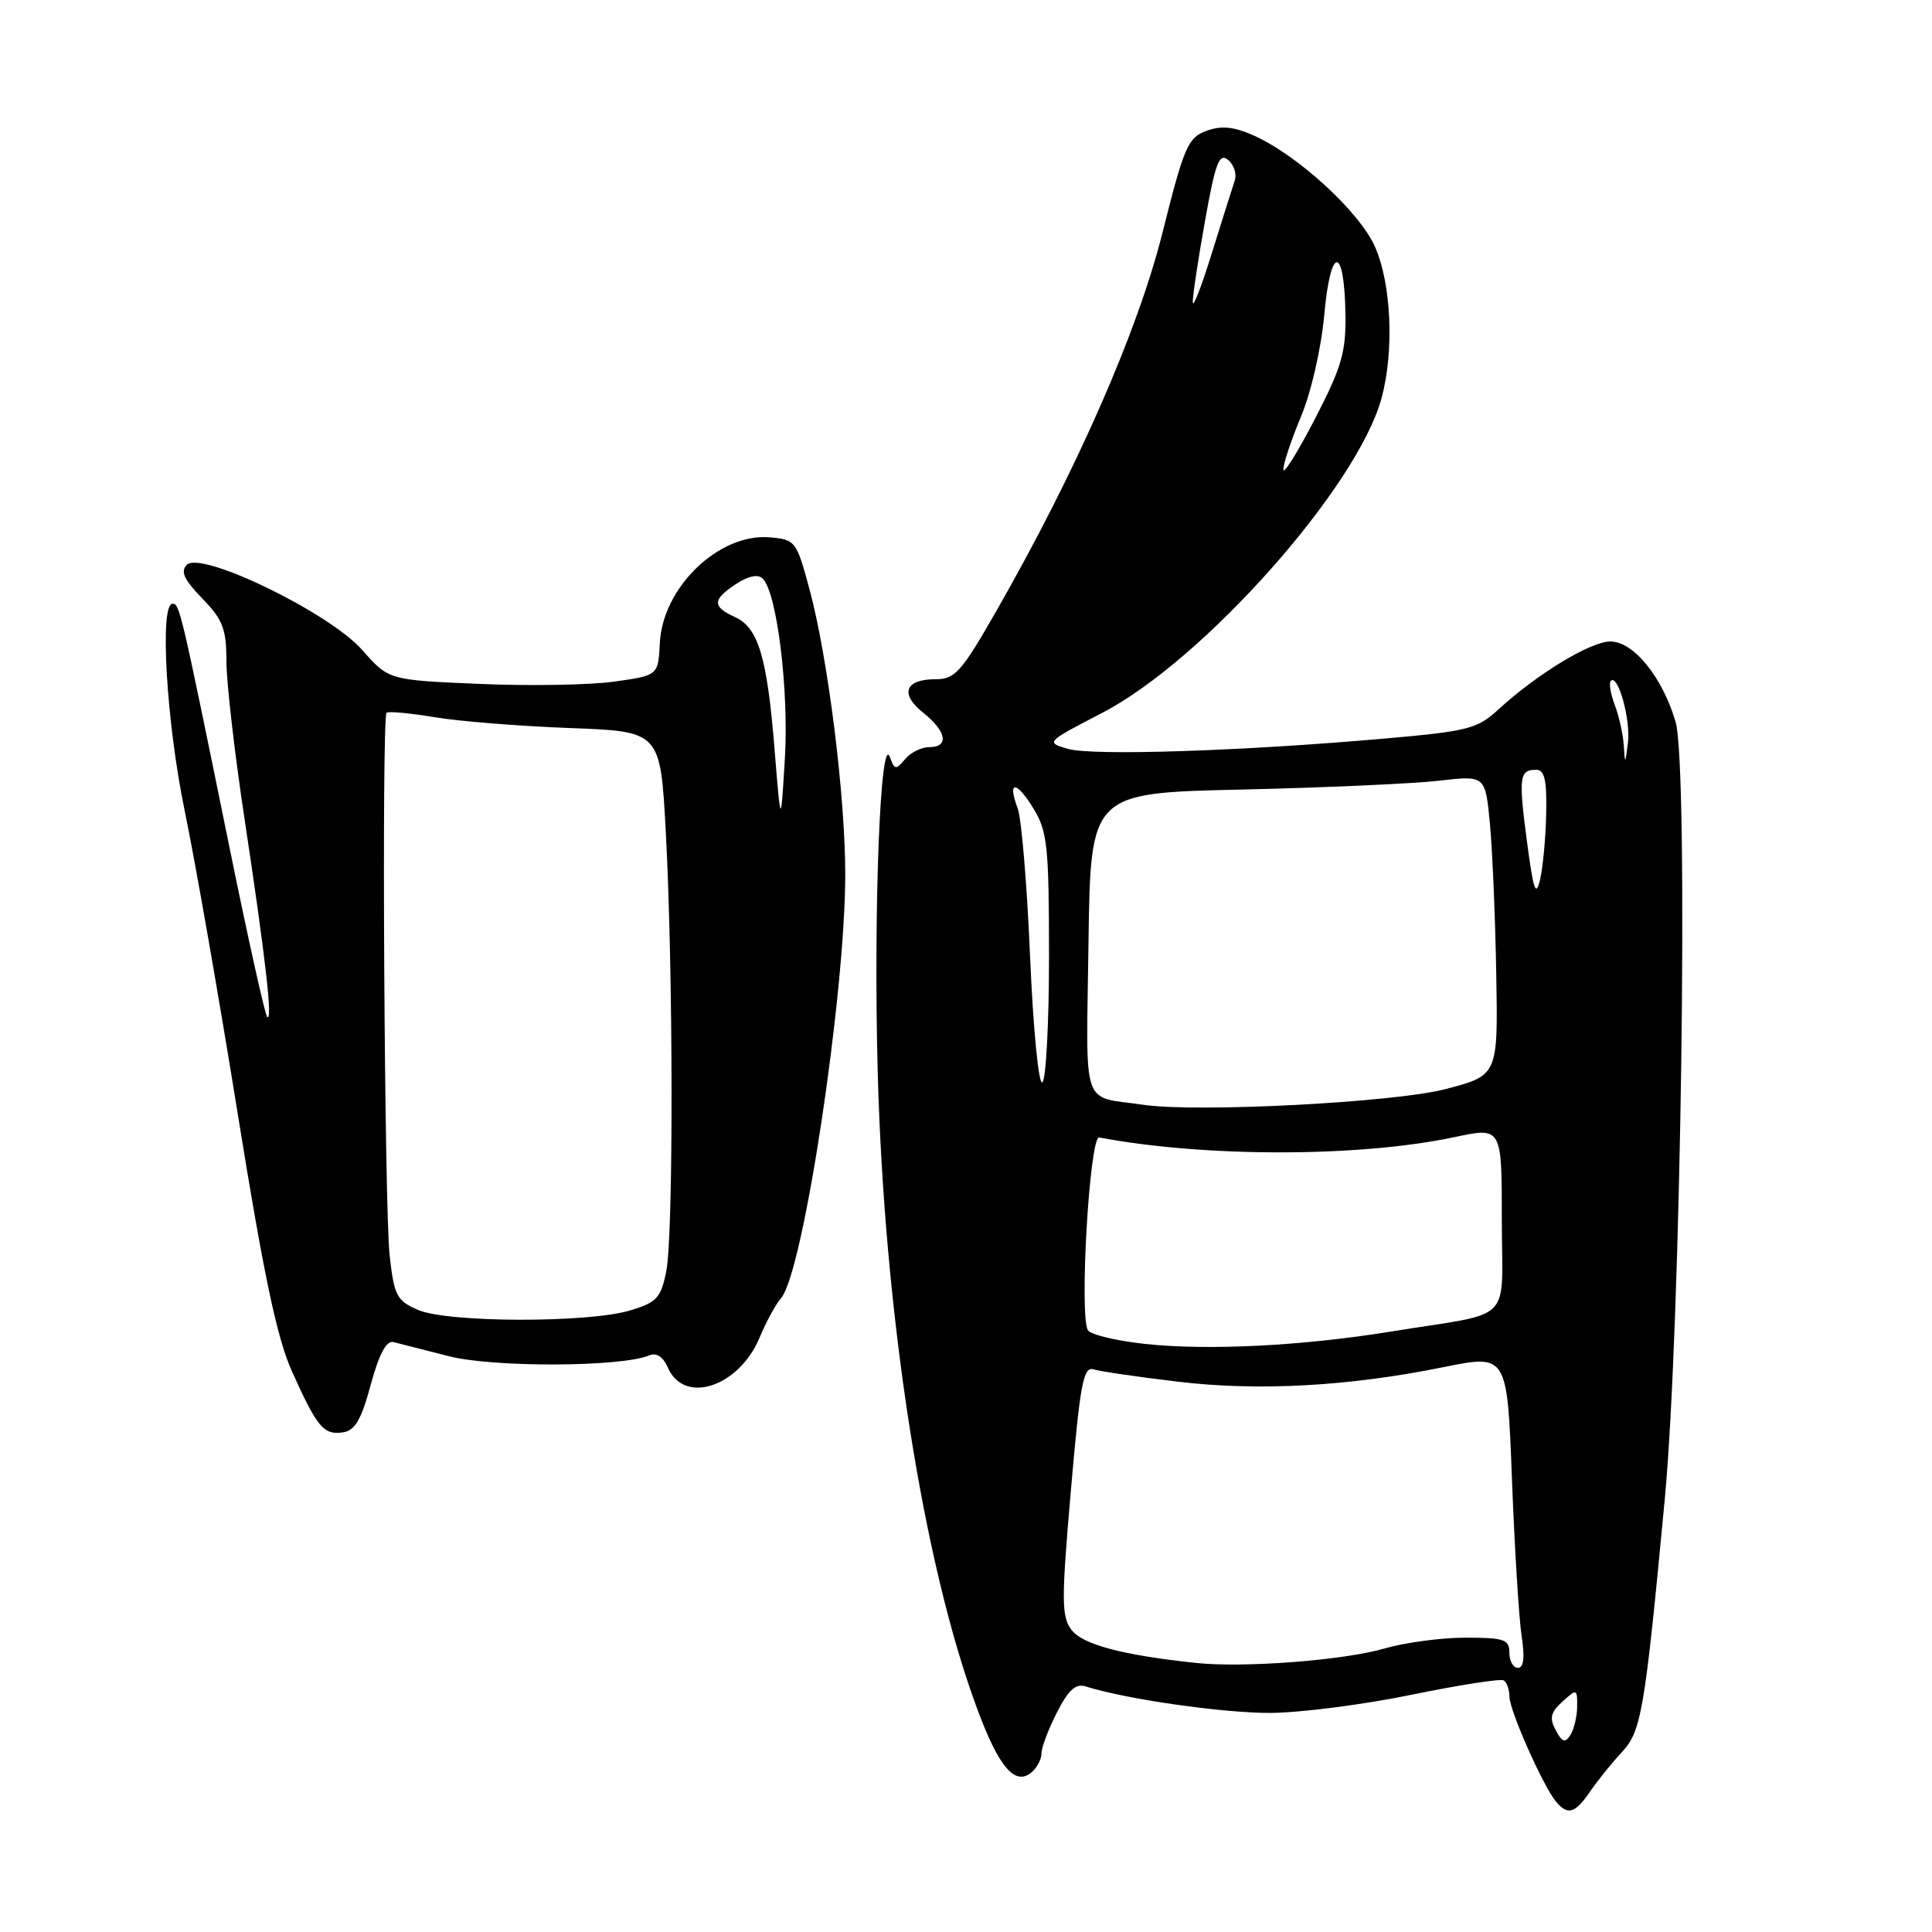 <?xml version="1.0" encoding="UTF-8" standalone="no"?>
<!DOCTYPE svg PUBLIC "-//W3C//DTD SVG 1.1//EN" "http://www.w3.org/Graphics/SVG/1.1/DTD/svg11.dtd" >
<svg xmlns="http://www.w3.org/2000/svg" xmlns:xlink="http://www.w3.org/1999/xlink" version="1.1" viewBox="0 0 256 256">
 <g >
 <path fill="currentColor"
d=" M 210.70 237.38 C 211.69 235.94 213.56 233.61 214.86 232.22 C 217.50 229.39 217.92 226.95 220.59 198.66 C 222.75 175.80 223.78 101.57 222.02 95.63 C 220.27 89.70 216.45 85.00 213.38 85.00 C 210.75 85.00 203.64 89.32 198.50 94.05 C 195.76 96.57 194.47 96.90 183.50 97.86 C 164.57 99.53 144.77 100.17 141.51 99.23 C 138.54 98.37 138.58 98.33 146.01 94.48 C 159.46 87.52 179.91 64.48 183.07 52.73 C 184.75 46.51 184.36 37.60 182.20 32.71 C 180.13 28.03 171.85 20.46 166.00 17.90 C 163.42 16.77 161.80 16.62 159.83 17.35 C 157.41 18.24 156.88 19.47 154.04 30.82 C 150.75 43.93 142.63 62.42 131.98 81.03 C 127.40 89.04 126.54 90.00 123.98 90.00 C 119.91 90.00 119.19 91.94 122.34 94.45 C 125.44 96.93 125.80 99.00 123.12 99.00 C 122.09 99.00 120.65 99.72 119.92 100.60 C 118.72 102.05 118.53 102.02 117.93 100.35 C 116.66 96.83 115.73 120.51 116.30 141.96 C 117.16 174.25 122.29 207.13 129.51 226.50 C 132.36 234.18 134.49 236.66 136.67 234.86 C 137.40 234.25 138.00 233.12 138.00 232.34 C 138.00 231.56 138.92 229.11 140.05 226.91 C 141.59 223.88 142.54 223.04 143.89 223.47 C 149.21 225.15 162.07 227.00 168.34 226.97 C 172.28 226.95 180.68 225.87 187.00 224.57 C 193.32 223.27 198.84 222.41 199.25 222.66 C 199.66 222.91 200.00 223.88 200.01 224.81 C 200.02 226.65 204.44 236.62 206.17 238.71 C 207.74 240.59 208.69 240.31 210.70 237.38 Z  M 49.12 183.50 C 50.22 179.44 51.19 177.61 52.12 177.83 C 52.88 178.02 56.20 178.86 59.50 179.71 C 65.38 181.21 82.32 181.15 86.01 179.60 C 86.99 179.19 87.86 179.76 88.51 181.24 C 90.68 186.19 97.96 183.76 100.68 177.17 C 101.52 175.15 102.79 172.82 103.50 172.00 C 106.43 168.63 112.00 131.80 112.00 115.83 C 112.00 105.39 109.69 87.01 107.24 78.00 C 105.53 71.67 105.39 71.49 101.96 71.20 C 95.25 70.64 87.78 77.85 87.43 85.23 C 87.22 89.50 87.22 89.50 81.36 90.32 C 78.14 90.77 70.10 90.91 63.50 90.62 C 51.50 90.11 51.50 90.11 48.00 86.13 C 43.67 81.20 26.66 72.94 24.76 74.84 C 23.88 75.72 24.38 76.79 26.80 79.30 C 29.53 82.11 30.00 83.32 30.00 87.60 C 30.00 90.36 31.08 99.79 32.41 108.56 C 35.18 126.89 36.17 135.50 35.40 134.74 C 35.11 134.44 32.87 124.37 30.42 112.35 C 23.94 80.57 23.80 80.00 22.86 80.00 C 21.12 80.00 22.05 95.79 24.49 107.52 C 25.86 114.11 29.02 132.19 31.52 147.70 C 34.94 168.95 36.71 177.33 38.68 181.70 C 42.03 189.15 42.88 190.16 45.41 189.80 C 47.03 189.57 47.86 188.17 49.12 183.50 Z  M 206.14 229.26 C 205.28 227.65 205.46 226.90 207.03 225.47 C 208.94 223.75 209.00 223.77 208.98 226.10 C 208.98 227.42 208.57 229.12 208.09 229.89 C 207.39 231.00 207.01 230.88 206.14 229.26 Z  M 158.50 220.35 C 148.79 219.33 143.45 217.91 141.99 215.98 C 140.64 214.20 140.63 212.13 141.90 197.47 C 143.13 183.26 143.55 181.04 144.91 181.45 C 145.79 181.72 150.78 182.45 156.00 183.07 C 166.71 184.36 178.66 183.71 191.28 181.15 C 199.71 179.45 199.71 179.45 200.34 195.97 C 200.69 205.06 201.26 214.41 201.62 216.75 C 202.06 219.63 201.90 221.00 201.13 221.00 C 200.51 221.00 200.00 220.10 200.00 219.00 C 200.00 217.23 199.33 217.00 194.18 217.00 C 190.98 217.00 186.14 217.65 183.43 218.44 C 178.05 220.00 164.84 221.02 158.50 220.35 Z  M 151.66 178.07 C 147.90 177.66 144.52 176.85 144.16 176.27 C 142.98 174.37 144.38 150.48 145.65 150.72 C 159.71 153.37 180.13 153.35 192.75 150.67 C 199.00 149.34 199.00 149.34 199.00 161.59 C 199.00 175.67 200.87 173.75 184.50 176.41 C 172.57 178.35 160.06 178.98 151.66 178.07 Z  M 151.50 146.39 C 143.17 145.17 143.93 147.39 144.23 125.01 C 144.50 105.07 144.50 105.07 164.50 104.62 C 175.50 104.37 187.27 103.84 190.66 103.45 C 196.81 102.74 196.81 102.74 197.42 109.12 C 197.75 112.63 198.13 121.58 198.26 129.00 C 198.50 142.50 198.50 142.50 191.50 144.32 C 184.65 146.09 158.63 147.44 151.50 146.39 Z  M 136.49 126.74 C 136.09 117.26 135.35 108.43 134.85 107.11 C 133.44 103.40 134.67 103.41 136.94 107.14 C 138.79 110.16 138.99 112.13 139.00 126.69 C 139.00 135.60 138.60 143.13 138.11 143.43 C 137.62 143.73 136.90 136.30 136.49 126.74 Z  M 202.33 111.50 C 201.20 102.94 201.32 102.00 203.56 102.00 C 204.66 102.00 204.97 103.36 204.88 107.75 C 204.82 110.91 204.45 114.85 204.08 116.50 C 203.51 118.95 203.19 118.02 202.33 111.50 Z  M 215.16 98.82 C 215.07 97.34 214.54 94.91 213.97 93.43 C 213.41 91.94 213.17 90.50 213.44 90.22 C 214.40 89.26 216.10 95.41 215.71 98.44 C 215.35 101.30 215.31 101.32 215.16 98.82 Z  M 170.05 62.22 C 170.02 61.52 171.07 58.37 172.38 55.22 C 173.75 51.94 175.07 46.15 175.48 41.65 C 176.31 32.46 178.13 32.46 178.28 41.64 C 178.36 46.66 177.78 48.65 174.24 55.50 C 171.96 59.90 170.08 62.92 170.05 62.22 Z  M 158.05 40.06 C 158.02 39.26 158.75 34.43 159.66 29.32 C 161.05 21.54 161.55 20.21 162.73 21.19 C 163.51 21.83 163.90 23.07 163.61 23.93 C 163.32 24.79 161.96 29.10 160.59 33.50 C 159.23 37.90 158.08 40.85 158.05 40.06 Z  M 55.39 173.57 C 52.56 172.34 52.23 171.70 51.63 166.36 C 50.93 160.02 50.56 95.11 51.22 94.45 C 51.44 94.22 54.30 94.49 57.56 95.03 C 60.83 95.58 68.90 96.22 75.50 96.47 C 87.50 96.91 87.50 96.91 88.22 110.21 C 89.21 128.59 89.25 163.67 88.28 168.47 C 87.57 171.99 87.02 172.58 83.49 173.64 C 77.92 175.32 59.30 175.27 55.39 173.57 Z  M 102.65 99.50 C 101.66 87.10 100.50 83.18 97.40 81.77 C 94.34 80.38 94.38 79.45 97.55 77.37 C 99.19 76.30 100.45 76.05 101.07 76.67 C 102.96 78.56 104.54 91.45 104.00 100.50 C 103.46 109.50 103.46 109.50 102.65 99.50 Z "/>
</g>
</svg>